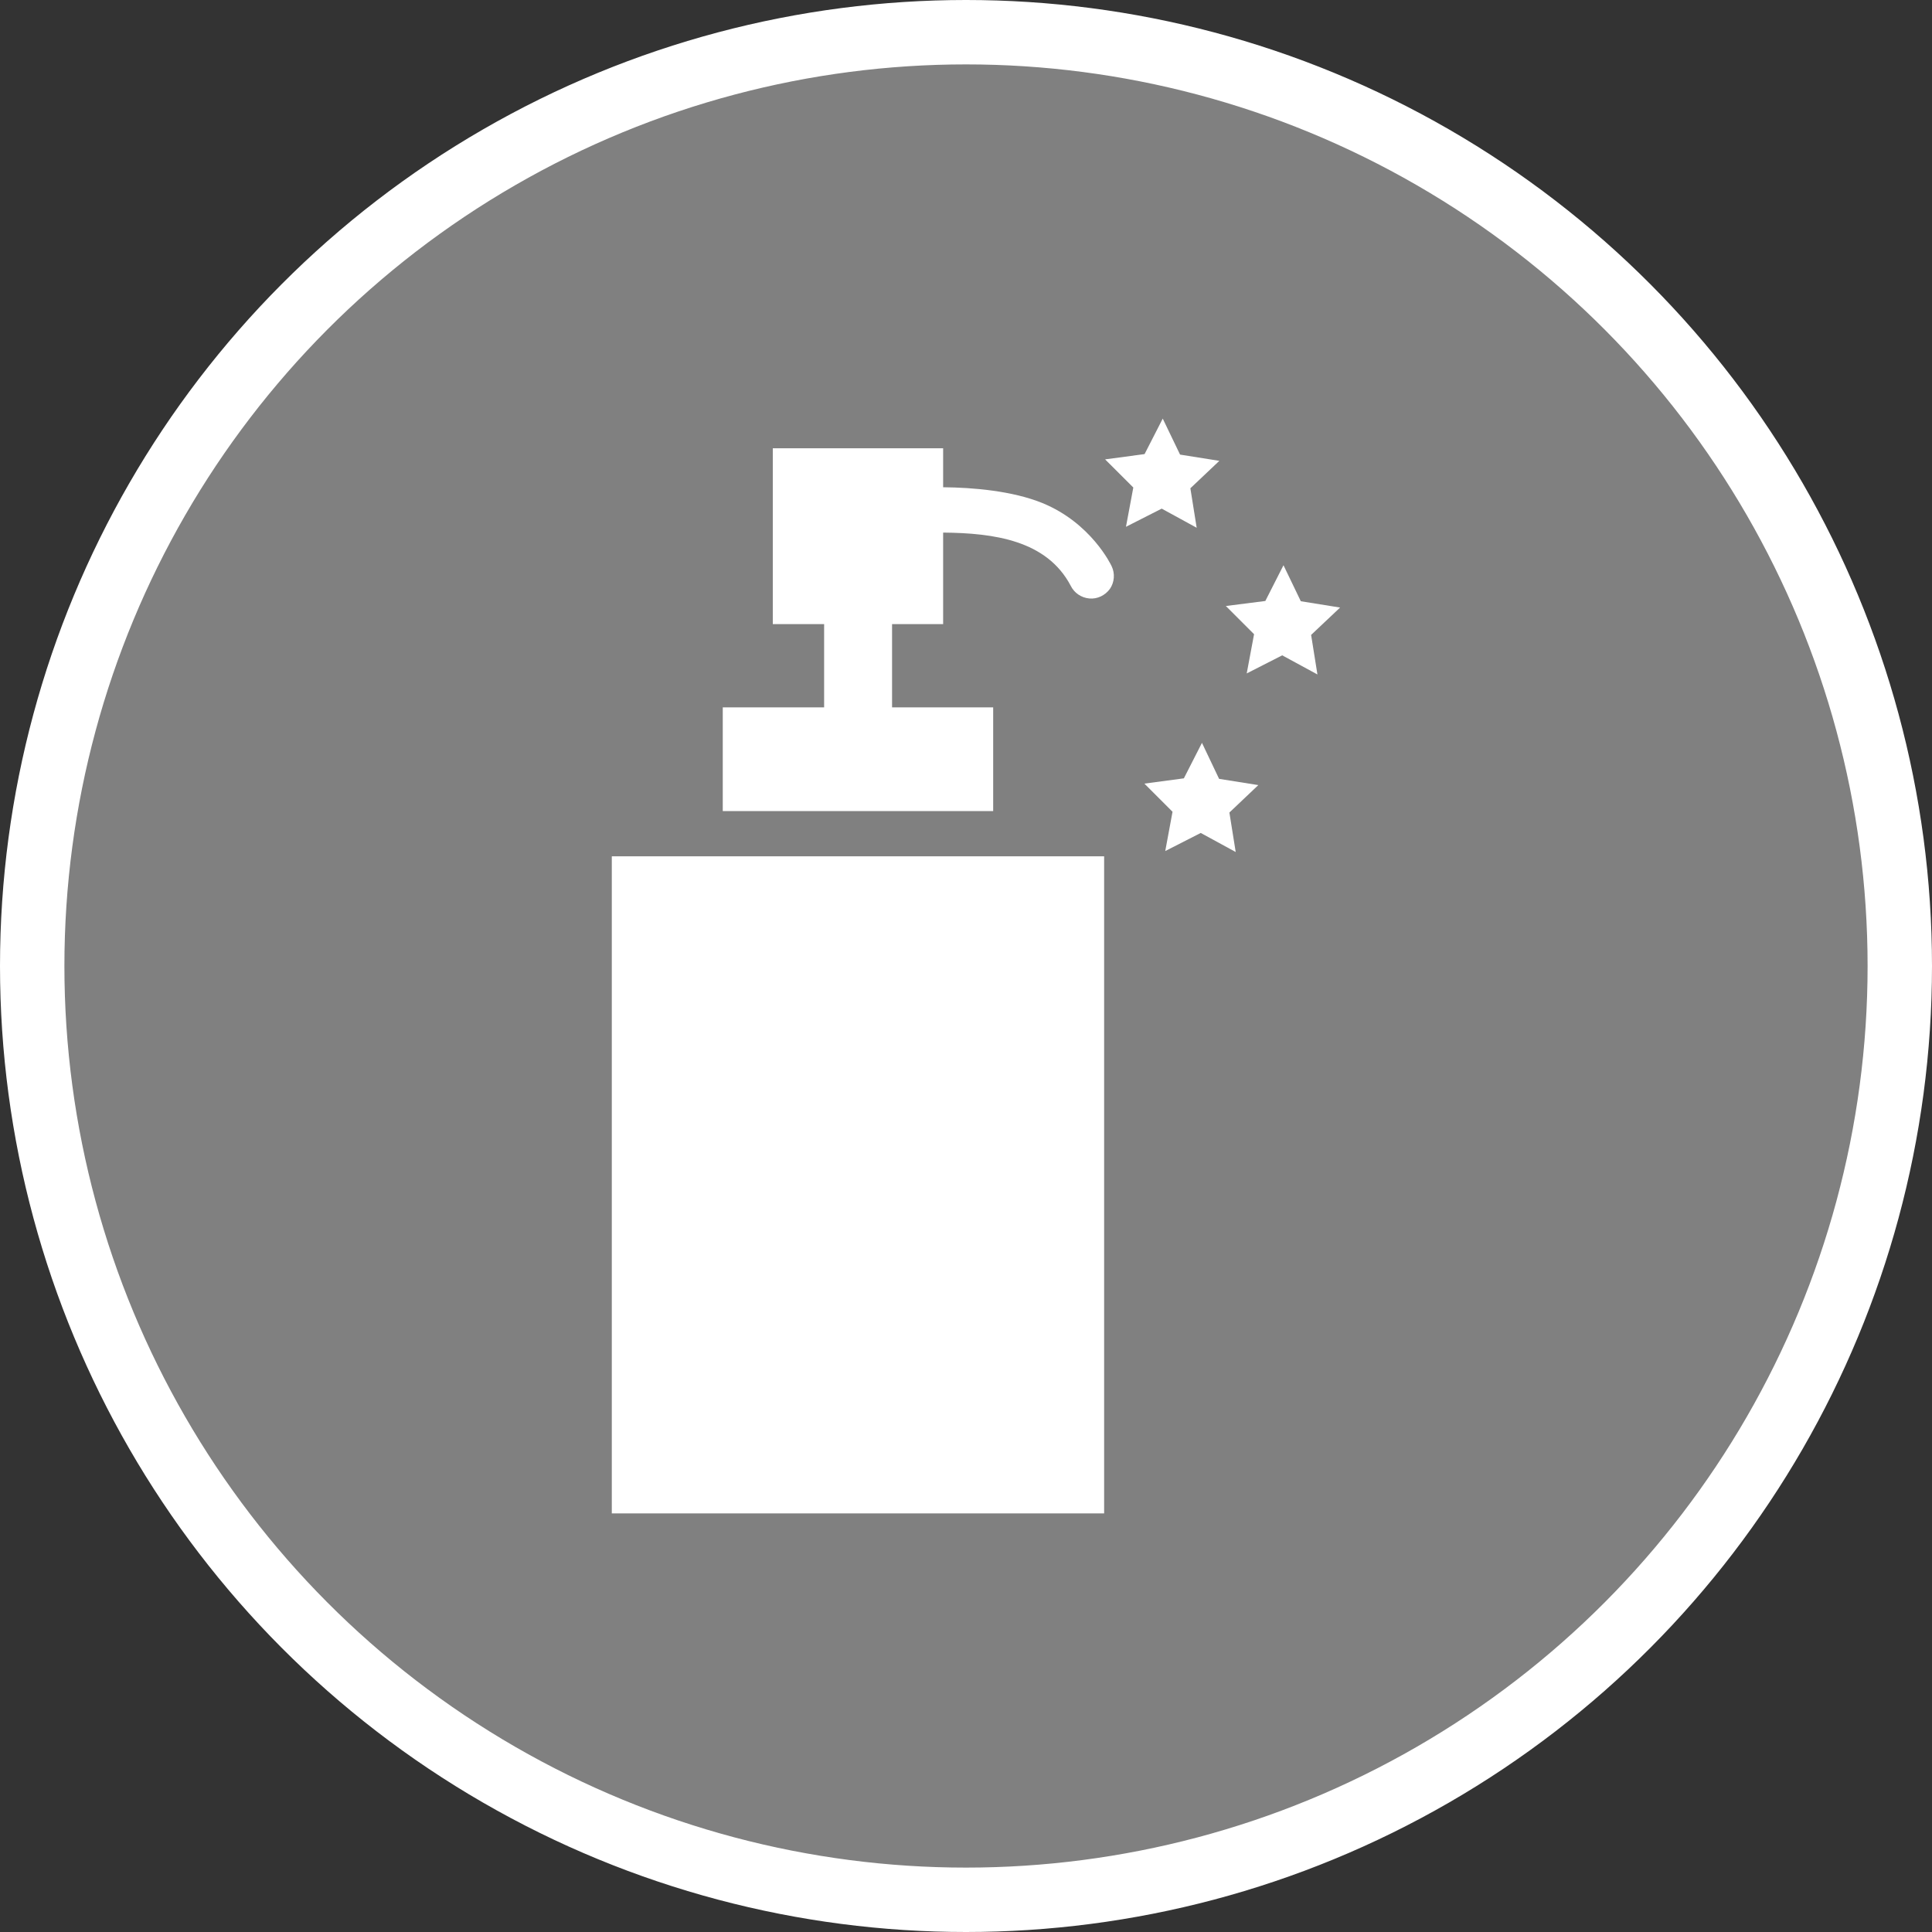 <?xml version="1.0" encoding="UTF-8" standalone="no"?>
<!-- Created with Inkscape (http://www.inkscape.org/) -->

<svg
   xmlns:dc="http://purl.org/dc/elements/1.1/"
   xmlns:cc="http://creativecommons.org/ns#"
   xmlns:rdf="http://www.w3.org/1999/02/22-rdf-syntax-ns#"
   xmlns:svg="http://www.w3.org/2000/svg"
   xmlns="http://www.w3.org/2000/svg"
   xmlns:xlink="http://www.w3.org/1999/xlink"
   xmlns:sodipodi="http://sodipodi.sourceforge.net/DTD/sodipodi-0.dtd"
   xmlns:inkscape="http://www.inkscape.org/namespaces/inkscape"
   width="30px"
   height="30px"
   version="1.1"
   id="svg8"
   inkscape:version="0.92.4 5da689c313, 2019-01-14"
   sodipodi:docname="container.svg">
  <rect width="100%" height="100%" fill="#333333" stroke="none"/>
  <defs
     id="defs2" />
  <sodipodi:namedview
     id="base"
     pagecolor="#ffffff"
     bordercolor="#666666"
     borderopacity="1.0"
     inkscape:pageopacity="0.0"
     inkscape:pageshadow="2"
     inkscape:zoom="13.049334"
     inkscape:cx="18.679046"
     inkscape:cy="12.165829"
     inkscape:document-units="px"
     inkscape:current-layer="layer1"
     showgrid="false"
     inkscape:snap-page="false"
     units="px"
     inkscape:window-width="1884"
     inkscape:window-height="1061"
     inkscape:window-x="0"
     inkscape:window-y="0"
     inkscape:window-maximized="1"
     fit-margin-top="0"
     fit-margin-left="0"
     fit-margin-right="0"
     fit-margin-bottom="0" />
    <circle
       style="color:#000000;clip-rule:nonzero;display:inline;overflow:visible;visibility:visible;opacity:1;isolation:auto;mix-blend-mode:normal;color-interpolation:sRGB;color-interpolation-filters:linearRGB;solid-color:#000000;solid-opacity:1;vector-effect:none;fill:#808080;fill-opacity:1;fill-rule:evenodd;stroke:#ffffff;stroke-width:1;stroke-linecap:butt;stroke-linejoin:miter;stroke-miterlimit:4;stroke-dasharray:none;stroke-dashoffset:0;stroke-opacity:1;marker:none;color-rendering:auto;image-rendering:auto;shape-rendering:auto;text-rendering:auto;enable-background:accumulate"
       id="path815"
       cx="15"
       cy="15"
       r="14.5" />
<g transform="translate(9.5,6.5)"><path fill-rule="nonzero" fill="#FFFFFF" fill-opacity="1" d="M 7.645 17 L 0 17 L 0 6.797 L 7.645 6.797 Z M 7.762 2.293 C 7.75 2.266 7.441 1.621 6.688 1.312 C 6.219 1.121 5.605 1.07 5.145 1.066 L 5.145 0.461 L 2.5 0.461 L 2.5 3.191 L 3.297 3.191 L 3.297 4.484 L 1.723 4.484 L 1.723 6.094 L 5.922 6.094 L 5.922 4.484 L 4.352 4.484 L 4.352 3.191 L 5.145 3.191 L 5.145 1.77 C 5.938 1.777 6.754 1.891 7.125 2.594 C 7.18 2.707 7.289 2.781 7.414 2.793 C 7.539 2.805 7.66 2.746 7.734 2.645 C 7.805 2.543 7.816 2.406 7.762 2.293 Z M 10.859 3.359 L 11.309 2.934 L 10.699 2.836 L 10.43 2.277 L 10.148 2.832 L 9.535 2.91 L 9.973 3.348 L 9.859 3.957 L 10.41 3.676 L 10.957 3.973 Z M 8.984 1.082 L 9.434 0.656 L 8.824 0.559 L 8.555 0 L 8.273 0.551 L 7.66 0.633 L 8.098 1.07 L 7.984 1.68 L 8.539 1.398 L 9.082 1.695 Z M 9.59 6.117 L 10.039 5.691 L 9.43 5.594 L 9.164 5.035 L 8.883 5.586 L 8.27 5.668 L 8.707 6.105 L 8.594 6.715 L 9.145 6.434 L 9.688 6.73 Z M 9.59 6.117 "/>
</g>
</svg>
